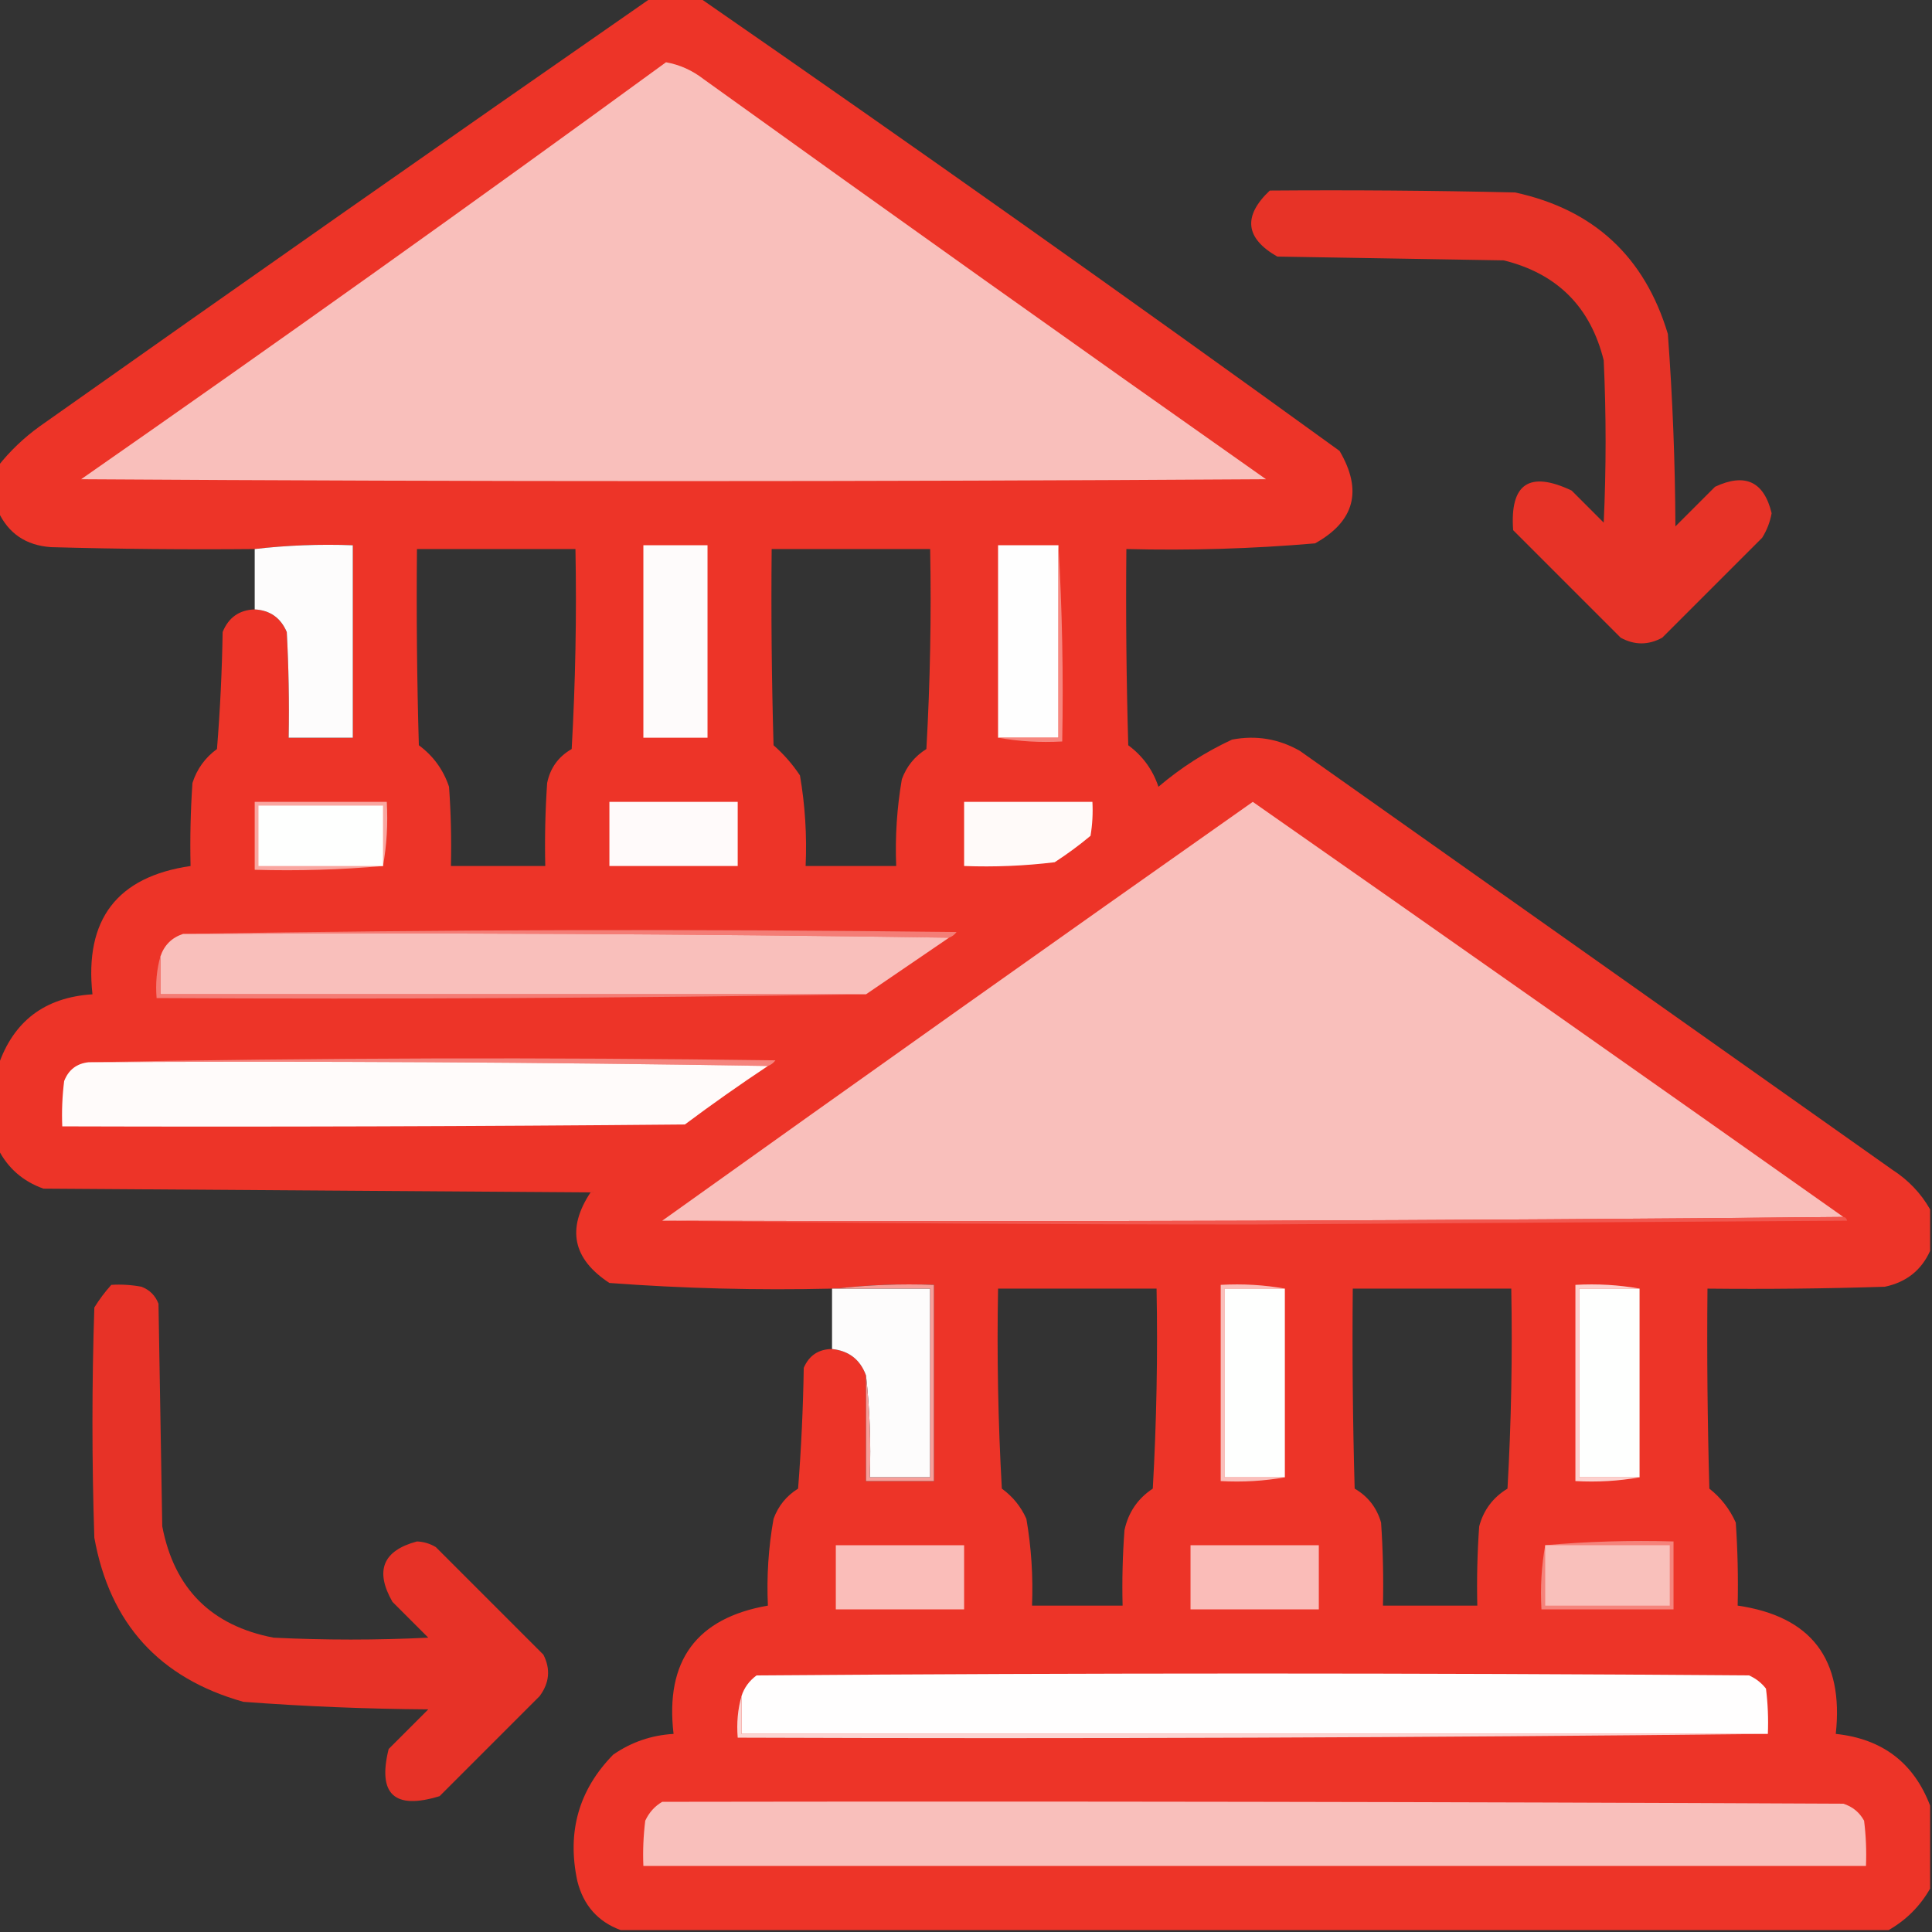<?xml version="1.0" encoding="UTF-8"?>
<!DOCTYPE svg PUBLIC "-//W3C//DTD SVG 1.1//EN" "http://www.w3.org/Graphics/SVG/1.1/DTD/svg11.dtd">
<svg xmlns="http://www.w3.org/2000/svg" version="1.1" width="512px" height="512px" style="shape-rendering:geometricPrecision; text-rendering:geometricPrecision; image-rendering:optimizeQuality; fill-rule:evenodd; clip-rule:evenodd" xmlns:xlink="http://www.w3.org/1999/xlink">
<rect width="100%" height="100%" fill="#333333" stroke="none"/>
<g><path style="opacity:0.987" fill="#ef3428" d="M 172.5,-0.5 C 176.833,-0.5 181.167,-0.5 185.5,-0.5C 242.372,38.864 298.872,78.864 355,119.5C 361.162,129.998 358.996,138.165 348.5,144C 331.882,145.425 315.215,145.925 298.5,145.5C 298.333,162.837 298.5,180.17 299,197.5C 302.827,200.327 305.494,203.993 307,208.5C 312.939,203.448 319.439,199.281 326.5,196C 332.886,194.791 338.886,195.791 344.5,199C 396.833,236 449.167,273 501.5,310C 505.74,312.738 509.074,316.238 511.5,320.5C 511.5,324.167 511.5,327.833 511.5,331.5C 509.181,336.64 505.181,339.806 499.5,341C 483.837,341.5 468.17,341.667 452.5,341.5C 452.333,359.17 452.5,376.836 453,394.5C 456.035,396.879 458.369,399.879 460,403.5C 460.5,410.826 460.666,418.159 460.5,425.5C 479.989,428.344 488.656,439.677 486.5,459.5C 498.824,460.805 507.157,467.138 511.5,478.5C 511.5,485.833 511.5,493.167 511.5,500.5C 508.833,505.167 505.167,508.833 500.5,511.5C 388.5,511.5 276.5,511.5 164.5,511.5C 158.45,509.275 154.617,504.942 153,498.5C 150.205,485.497 153.372,474.33 162.5,465C 167.301,461.677 172.635,459.844 178.5,459.5C 176.224,440.136 184.557,428.803 203.5,425.5C 203.144,417.762 203.644,410.095 205,402.5C 206.25,399.084 208.417,396.417 211.5,394.5C 212.332,383.849 212.832,373.182 213,362.5C 214.41,359.211 216.91,357.544 220.5,357.5C 224.972,357.975 227.972,360.308 229.5,364.5C 229.5,373.833 229.5,383.167 229.5,392.5C 235.5,392.5 241.5,392.5 247.5,392.5C 247.5,375.167 247.5,357.833 247.5,340.5C 238.651,340.174 229.984,340.507 221.5,341.5C 221.167,341.5 220.833,341.5 220.5,341.5C 200.766,341.963 181.099,341.463 161.5,340C 151.783,333.636 150.116,325.636 156.5,316C 108.167,315.667 59.833,315.333 11.5,315C 6.068,313.064 2.068,309.564 -0.5,304.5C -0.5,297.167 -0.5,289.833 -0.5,282.5C 3.522,270.641 11.855,264.307 24.5,263.5C 22.351,243.672 31.017,232.339 50.5,229.5C 50.334,222.159 50.5,214.826 51,207.5C 52.188,203.79 54.355,200.79 57.5,198.5C 58.332,188.183 58.832,177.849 59,167.5C 60.564,163.64 63.398,161.64 67.5,161.5C 71.562,161.724 74.395,163.724 76,167.5C 76.5,176.827 76.666,186.161 76.5,195.5C 82.167,195.5 87.833,195.5 93.5,195.5C 93.5,178.5 93.5,161.5 93.5,144.5C 84.651,144.174 75.984,144.507 67.5,145.5C 49.497,145.667 31.497,145.5 13.5,145C 6.874,144.534 2.208,141.367 -0.5,135.5C -0.5,131.5 -0.5,127.5 -0.5,123.5C 2.639,119.53 6.305,116.03 10.5,113C 64.424,74.885 118.424,37.051 172.5,-0.5 Z M 110.5,145.5 C 124.5,145.5 138.5,145.5 152.5,145.5C 152.833,163.179 152.5,180.846 151.5,198.5C 147.981,200.52 145.814,203.52 145,207.5C 144.5,214.826 144.334,222.159 144.5,229.5C 136.167,229.5 127.833,229.5 119.5,229.5C 119.666,222.492 119.5,215.492 119,208.5C 117.491,203.991 114.824,200.324 111,197.5C 110.5,180.17 110.333,162.837 110.5,145.5 Z M 204.5,145.5 C 218.5,145.5 232.5,145.5 246.5,145.5C 246.833,163.179 246.5,180.846 245.5,198.5C 242.417,200.417 240.25,203.084 239,206.5C 237.689,214.105 237.189,221.772 237.5,229.5C 229.5,229.5 221.5,229.5 213.5,229.5C 213.863,221.429 213.363,213.429 212,205.5C 210.039,202.537 207.706,199.871 205,197.5C 204.5,180.17 204.333,162.837 204.5,145.5 Z M 264.5,341.5 C 278.5,341.5 292.5,341.5 306.5,341.5C 306.833,359.179 306.5,376.846 305.5,394.5C 301.518,397.122 299.018,400.789 298,405.5C 297.5,412.158 297.334,418.825 297.5,425.5C 289.5,425.5 281.5,425.5 273.5,425.5C 273.811,417.772 273.311,410.105 272,402.5C 270.541,399.244 268.374,396.577 265.5,394.5C 264.5,376.846 264.167,359.179 264.5,341.5 Z M 358.5,341.5 C 372.5,341.5 386.5,341.5 400.5,341.5C 400.833,359.179 400.5,376.846 399.5,394.5C 395.656,396.842 393.156,400.175 392,404.5C 391.5,411.492 391.334,418.492 391.5,425.5C 383.167,425.5 374.833,425.5 366.5,425.5C 366.666,418.159 366.5,410.826 366,403.5C 364.862,399.552 362.529,396.552 359,394.5C 358.5,376.836 358.333,359.17 358.5,341.5 Z"/></g>
<g><path style="opacity:1" fill="#f9bfbb" d="M 176.5,16.5 C 180.14,17.15 183.473,18.65 186.5,21C 235.991,56.579 285.657,91.912 335.5,127C 230.833,127.667 126.167,127.667 21.5,127C 73.626,90.692 125.292,53.858 176.5,16.5 Z"/></g>
<g><path style="opacity:0.958" fill="#ef3327" d="M 336.5,50.5 C 358.169,50.333 379.836,50.5 401.5,51C 422.355,55.521 435.855,68.021 442,88.5C 443.26,105.456 443.927,122.456 444,139.5C 447.5,136 451,132.5 454.5,129C 462.471,125.265 467.471,127.599 469.5,136C 469.091,138.321 468.257,140.487 467,142.5C 458.167,151.333 449.333,160.167 440.5,169C 436.833,171 433.167,171 429.5,169C 420,159.5 410.5,150 401,140.5C 400.105,128.193 405.272,124.693 416.5,130C 419.333,132.833 422.167,135.667 425,138.5C 425.667,124.167 425.667,109.833 425,95.5C 421.5,81.333 412.667,72.5 398.5,69C 378.5,68.667 358.5,68.333 338.5,68C 329.997,63.135 329.33,57.301 336.5,50.5 Z"/></g>
<g><path style="opacity:0.996" fill="#fefdfd" d="M 67.5,161.5 C 67.5,156.167 67.5,150.833 67.5,145.5C 75.984,144.507 84.651,144.174 93.5,144.5C 93.5,161.5 93.5,178.5 93.5,195.5C 87.833,195.5 82.167,195.5 76.5,195.5C 76.666,186.161 76.5,176.827 76,167.5C 74.395,163.724 71.562,161.724 67.5,161.5 Z"/></g>
<g><path style="opacity:1" fill="#fefbfb" d="M 170.5,144.5 C 176.167,144.5 181.833,144.5 187.5,144.5C 187.5,161.5 187.5,178.5 187.5,195.5C 181.833,195.5 176.167,195.5 170.5,195.5C 170.5,178.5 170.5,161.5 170.5,144.5 Z"/></g>
<g><path style="opacity:1" fill="#fefefe" d="M 280.5,144.5 C 280.5,161.5 280.5,178.5 280.5,195.5C 275.167,195.5 269.833,195.5 264.5,195.5C 264.5,178.5 264.5,161.5 264.5,144.5C 269.833,144.5 275.167,144.5 280.5,144.5 Z"/></g>
<g><path style="opacity:1" fill="#f7867e" d="M 280.5,144.5 C 281.497,161.659 281.83,178.992 281.5,196.5C 275.642,196.822 269.975,196.489 264.5,195.5C 269.833,195.5 275.167,195.5 280.5,195.5C 280.5,178.5 280.5,161.5 280.5,144.5 Z"/></g>
<g><path style="opacity:1" fill="#f9a6a0" d="M 101.5,229.5 C 90.346,230.495 79.012,230.828 67.5,230.5C 67.5,224.5 67.5,218.5 67.5,212.5C 79.167,212.5 90.833,212.5 102.5,212.5C 102.822,218.358 102.489,224.025 101.5,229.5 Z"/></g>
<g><path style="opacity:1" fill="#fefffe" d="M 101.5,229.5 C 90.5,229.5 79.5,229.5 68.5,229.5C 68.5,224.167 68.5,218.833 68.5,213.5C 79.5,213.5 90.5,213.5 101.5,213.5C 101.5,218.833 101.5,224.167 101.5,229.5 Z"/></g>
<g><path style="opacity:1" fill="#fffafa" d="M 161.5,212.5 C 172.833,212.5 184.167,212.5 195.5,212.5C 195.5,218.167 195.5,223.833 195.5,229.5C 184.167,229.5 172.833,229.5 161.5,229.5C 161.5,223.833 161.5,218.167 161.5,212.5 Z"/></g>
<g><path style="opacity:1" fill="#fffaf9" d="M 255.5,212.5 C 266.833,212.5 278.167,212.5 289.5,212.5C 289.665,215.518 289.498,218.518 289,221.5C 285.974,224.026 282.807,226.36 279.5,228.5C 271.556,229.469 263.556,229.802 255.5,229.5C 255.5,223.833 255.5,218.167 255.5,212.5 Z"/></g>
<g><path style="opacity:1" fill="#f9bfbb" d="M 488.5,322.5 C 384.335,323.499 280.001,323.833 175.5,323.5C 227.497,286.348 279.664,249.348 332,212.5C 384.266,249.048 436.433,285.714 488.5,322.5 Z"/></g>
<g><path style="opacity:1" fill="#f47d76" d="M 48.5,247.5 C 116.665,246.335 184.999,246.168 253.5,247C 252.956,247.717 252.289,248.217 251.5,248.5C 184.002,247.501 116.335,247.167 48.5,247.5 Z"/></g>
<g><path style="opacity:1" fill="#f9bfbb" d="M 48.5,247.5 C 116.335,247.167 184.002,247.501 251.5,248.5C 244.149,253.526 236.815,258.526 229.5,263.5C 167.167,263.5 104.833,263.5 42.5,263.5C 42.5,260.167 42.5,256.833 42.5,253.5C 43.5,250.5 45.5,248.5 48.5,247.5 Z"/></g>
<g><path style="opacity:1" fill="#f47c75" d="M 42.5,253.5 C 42.5,256.833 42.5,260.167 42.5,263.5C 104.833,263.5 167.167,263.5 229.5,263.5C 167.002,264.499 104.336,264.832 41.5,264.5C 41.185,260.629 41.518,256.962 42.5,253.5 Z"/></g>
<g><path style="opacity:1" fill="#f5847d" d="M 23.5,281.5 C 83.999,280.335 144.665,280.168 205.5,281C 204.956,281.717 204.289,282.217 203.5,282.5C 143.669,281.501 83.669,281.168 23.5,281.5 Z"/></g>
<g><path style="opacity:1" fill="#fffbfa" d="M 23.5,281.5 C 83.669,281.168 143.669,281.501 203.5,282.5C 196.046,287.447 188.713,292.614 181.5,298C 126.501,298.5 71.501,298.667 16.5,298.5C 16.334,294.486 16.501,290.486 17,286.5C 18.159,283.507 20.325,281.84 23.5,281.5 Z"/></g>
<g><path style="opacity:1" fill="#f2574e" d="M 488.5,322.5 C 489.043,322.56 489.376,322.893 489.5,323.5C 437,323.833 384.5,324.167 332,324.5C 279.097,324.502 226.93,324.169 175.5,323.5C 280.001,323.833 384.335,323.499 488.5,322.5 Z"/></g>
<g><path style="opacity:0.956" fill="#ef3327" d="M 29.5,340.5 C 32.187,340.336 34.854,340.503 37.5,341C 39.667,341.833 41.167,343.333 42,345.5C 42.333,365.167 42.667,384.833 43,404.5C 46.167,421 56,430.833 72.5,434C 86.167,434.667 99.833,434.667 113.5,434C 110.333,430.833 107.167,427.667 104,424.5C 99.292,416.259 101.459,410.926 110.5,408.5C 112.299,408.577 113.966,409.077 115.5,410C 125,419.5 134.5,429 144,438.5C 145.949,442.312 145.615,445.979 143,449.5C 134.167,458.333 125.333,467.167 116.5,476C 104.514,479.678 100.014,475.511 103,463.5C 106.5,460 110,456.5 113.5,453C 97.132,452.888 80.799,452.222 64.5,451C 42.248,444.748 29.081,430.248 25,407.5C 24.333,387.167 24.333,366.833 25,346.5C 26.332,344.34 27.832,342.34 29.5,340.5 Z"/></g>
<g><path style="opacity:0.986" fill="#fffefe" d="M 220.5,341.5 C 220.833,341.5 221.167,341.5 221.5,341.5C 229.833,341.5 238.167,341.5 246.5,341.5C 246.5,358.167 246.5,374.833 246.5,391.5C 241.167,391.5 235.833,391.5 230.5,391.5C 230.827,382.318 230.493,373.318 229.5,364.5C 227.972,360.308 224.972,357.975 220.5,357.5C 220.5,352.167 220.5,346.833 220.5,341.5 Z"/></g>
<g><path style="opacity:1" fill="#f79e99" d="M 221.5,341.5 C 229.984,340.507 238.651,340.174 247.5,340.5C 247.5,357.833 247.5,375.167 247.5,392.5C 241.5,392.5 235.5,392.5 229.5,392.5C 229.5,383.167 229.5,373.833 229.5,364.5C 230.493,373.318 230.827,382.318 230.5,391.5C 235.833,391.5 241.167,391.5 246.5,391.5C 246.5,374.833 246.5,358.167 246.5,341.5C 238.167,341.5 229.833,341.5 221.5,341.5 Z"/></g>
<g><path style="opacity:1" fill="#fabfbb" d="M 340.5,341.5 C 335.167,341.5 329.833,341.5 324.5,341.5C 324.5,358.167 324.5,374.833 324.5,391.5C 329.833,391.5 335.167,391.5 340.5,391.5C 335.025,392.489 329.358,392.822 323.5,392.5C 323.5,375.167 323.5,357.833 323.5,340.5C 329.358,340.178 335.025,340.511 340.5,341.5 Z"/></g>
<g><path style="opacity:1" fill="#fefffe" d="M 340.5,341.5 C 340.5,358.167 340.5,374.833 340.5,391.5C 335.167,391.5 329.833,391.5 324.5,391.5C 324.5,374.833 324.5,358.167 324.5,341.5C 329.833,341.5 335.167,341.5 340.5,341.5 Z"/></g>
<g><path style="opacity:1" fill="#fcd1ce" d="M 434.5,341.5 C 429.167,341.5 423.833,341.5 418.5,341.5C 418.5,358.167 418.5,374.833 418.5,391.5C 423.833,391.5 429.167,391.5 434.5,391.5C 429.025,392.489 423.358,392.822 417.5,392.5C 417.5,375.167 417.5,357.833 417.5,340.5C 423.358,340.178 429.025,340.511 434.5,341.5 Z"/></g>
<g><path style="opacity:1" fill="#fefffe" d="M 434.5,341.5 C 434.5,358.167 434.5,374.833 434.5,391.5C 429.167,391.5 423.833,391.5 418.5,391.5C 418.5,374.833 418.5,358.167 418.5,341.5C 423.833,341.5 429.167,341.5 434.5,341.5 Z"/></g>
<g><path style="opacity:1" fill="#fabdb9" d="M 221.5,409.5 C 232.833,409.5 244.167,409.5 255.5,409.5C 255.5,415.167 255.5,420.833 255.5,426.5C 244.167,426.5 232.833,426.5 221.5,426.5C 221.5,420.833 221.5,415.167 221.5,409.5 Z"/></g>
<g><path style="opacity:1" fill="#fabcb8" d="M 315.5,409.5 C 326.833,409.5 338.167,409.5 349.5,409.5C 349.5,415.167 349.5,420.833 349.5,426.5C 338.167,426.5 326.833,426.5 315.5,426.5C 315.5,420.833 315.5,415.167 315.5,409.5 Z"/></g>
<g><path style="opacity:1" fill="#f5837b" d="M 409.5,409.5 C 420.654,408.505 431.988,408.172 443.5,408.5C 443.5,414.5 443.5,420.5 443.5,426.5C 431.833,426.5 420.167,426.5 408.5,426.5C 408.178,420.642 408.511,414.975 409.5,409.5 Z"/></g>
<g><path style="opacity:1" fill="#f9c0bb" d="M 409.5,409.5 C 420.5,409.5 431.5,409.5 442.5,409.5C 442.5,414.833 442.5,420.167 442.5,425.5C 431.5,425.5 420.5,425.5 409.5,425.5C 409.5,420.167 409.5,414.833 409.5,409.5 Z"/></g>
<g><path style="opacity:1" fill="#fffefe" d="M 468.5,459.5 C 377.833,459.5 287.167,459.5 196.5,459.5C 196.5,456.167 196.5,452.833 196.5,449.5C 197.203,447.284 198.536,445.451 200.5,444C 288.167,443.333 375.833,443.333 463.5,444C 465.286,444.785 466.786,445.951 468,447.5C 468.499,451.486 468.666,455.486 468.5,459.5 Z"/></g>
<g><path style="opacity:1" fill="#fbd5d3" d="M 196.5,449.5 C 196.5,452.833 196.5,456.167 196.5,459.5C 287.167,459.5 377.833,459.5 468.5,459.5C 377.668,460.499 286.668,460.833 195.5,460.5C 195.185,456.629 195.518,452.962 196.5,449.5 Z"/></g>
<g><path style="opacity:1" fill="#f9bfbb" d="M 175.5,477.5 C 279.834,477.333 384.167,477.5 488.5,478C 490.939,478.774 492.773,480.274 494,482.5C 494.499,486.486 494.666,490.486 494.5,494.5C 386.5,494.5 278.5,494.5 170.5,494.5C 170.334,490.486 170.501,486.486 171,482.5C 172.025,480.313 173.525,478.646 175.5,477.5 Z"/></g>
</svg>
